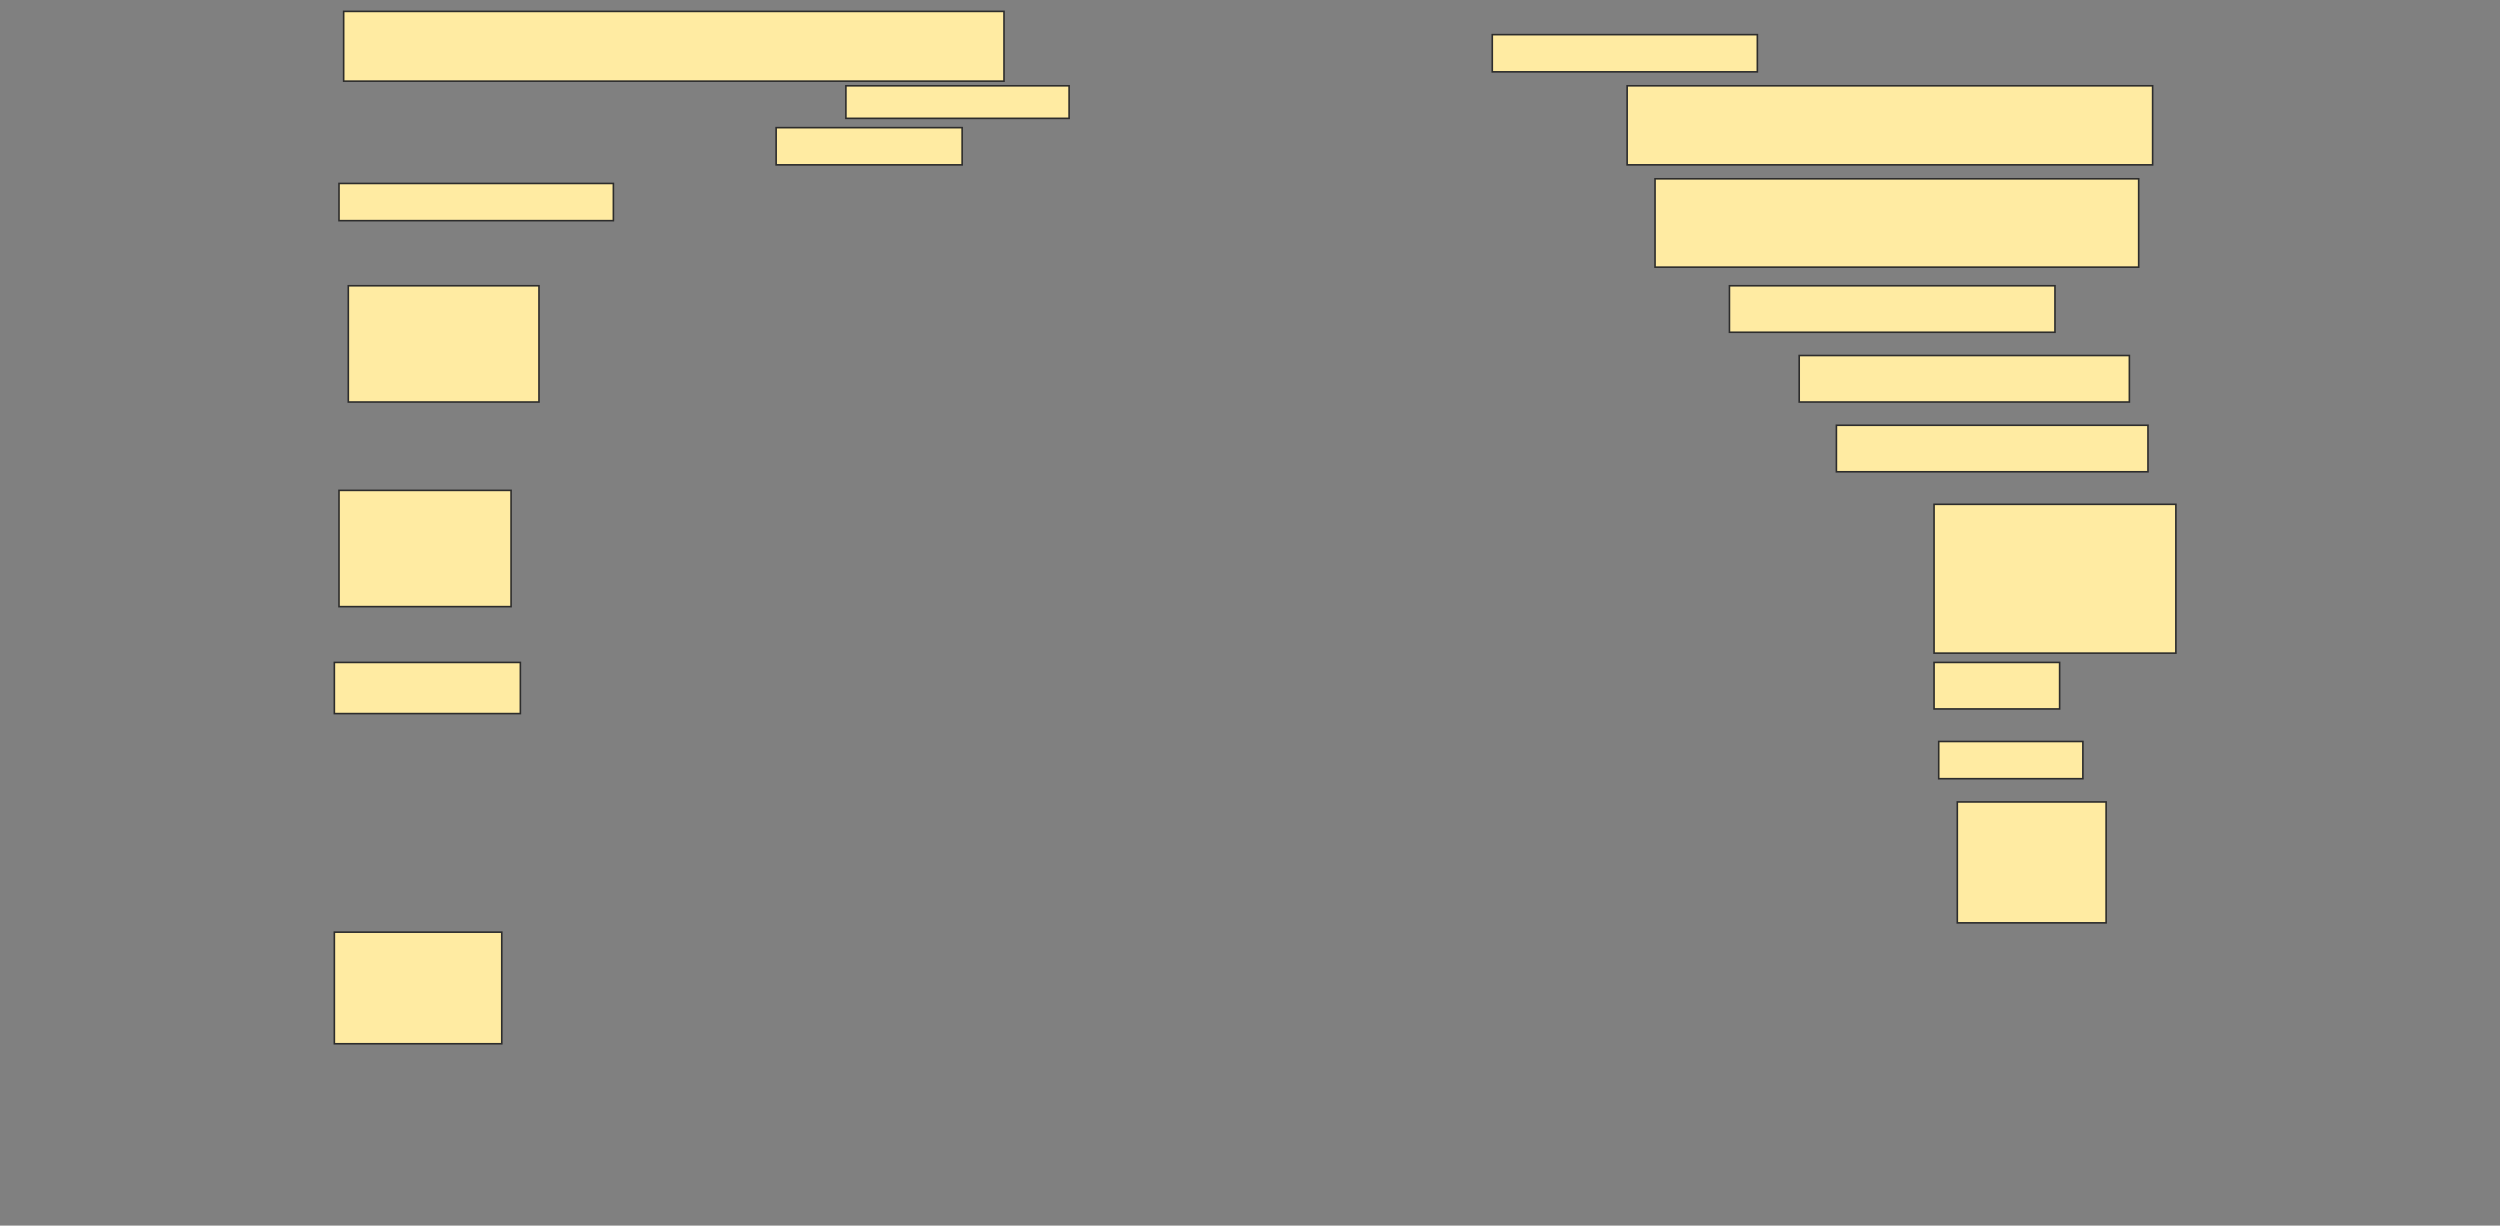 <svg height="753" width="1536" xmlns="http://www.w3.org/2000/svg">
 <rect width="100%" height="100%" fill="#808080" stroke="none"/>
 <!-- Created with Image Occlusion Enhanced -->
 <g>
  <title>Labels</title>
 </g>
 <g>
  <title>Masks</title>
  <rect fill="#FFEBA2" height="42.857" id="9f923fc114f14611924bd0c115f13e87-ao-1" stroke="#2D2D2D" width="405.714" x="211.143" y="7"/>
  <rect fill="#FFEBA2" height="22.857" id="9f923fc114f14611924bd0c115f13e87-ao-2" stroke="#2D2D2D" width="162.857" x="916.857" y="21.286"/>
  <rect fill="#FFEBA2" height="20" id="9f923fc114f14611924bd0c115f13e87-ao-3" stroke="#2D2D2D" width="137.143" x="519.714" y="52.714"/>
  <rect fill="#FFEBA2" height="48.571" id="9f923fc114f14611924bd0c115f13e87-ao-4" stroke="#2D2D2D" width="322.857" x="999.714" y="52.714"/>
  <rect fill="#FFEBA2" height="22.857" id="9f923fc114f14611924bd0c115f13e87-ao-5" stroke="#2D2D2D" width="114.286" x="476.857" y="78.429"/>
  <rect fill="#FFEBA2" height="22.857" id="9f923fc114f14611924bd0c115f13e87-ao-6" stroke="#2D2D2D" width="168.571" x="208.286" y="112.714"/>
  <rect fill="#FFEBA2" height="54.286" id="9f923fc114f14611924bd0c115f13e87-ao-7" stroke="#2D2D2D" width="297.143" x="1016.857" y="109.857"/>
  <rect fill="#FFEBA2" height="28.571" id="9f923fc114f14611924bd0c115f13e87-ao-8" stroke="#2D2D2D" width="200" x="1062.572" y="175.571"/>
  <rect fill="#FFEBA2" height="71.429" id="9f923fc114f14611924bd0c115f13e87-ao-9" stroke="#2D2D2D" width="117.143" x="214" y="175.571"/>
  <rect fill="#FFEBA2" height="28.571" id="9f923fc114f14611924bd0c115f13e87-ao-10" stroke="#2D2D2D" width="202.857" x="1105.429" y="218.429"/>
  <rect fill="#FFEBA2" height="28.571" id="9f923fc114f14611924bd0c115f13e87-ao-11" stroke="#2D2D2D" width="191.429" x="1128.286" y="261.286"/>
  <rect fill="#FFEBA2" height="91.429" id="9f923fc114f14611924bd0c115f13e87-ao-12" stroke="#2D2D2D" width="148.571" x="1188.286" y="309.857"/>
  <rect fill="#FFEBA2" height="71.429" id="9f923fc114f14611924bd0c115f13e87-ao-13" stroke="#2D2D2D" stroke-dasharray="null" stroke-linecap="null" stroke-linejoin="null" width="105.714" x="208.286" y="301.286"/>
  <rect fill="#FFEBA2" height="31.429" id="9f923fc114f14611924bd0c115f13e87-ao-14" stroke="#2D2D2D" stroke-dasharray="null" stroke-linecap="null" stroke-linejoin="null" width="114.286" x="205.429" y="407"/>
  <rect fill="#FFEBA2" height="28.571" id="9f923fc114f14611924bd0c115f13e87-ao-15" stroke="#2D2D2D" stroke-dasharray="null" stroke-linecap="null" stroke-linejoin="null" width="77.143" x="1188.286" y="407"/>
  <rect fill="#FFEBA2" height="22.857" id="9f923fc114f14611924bd0c115f13e87-ao-16" stroke="#2D2D2D" stroke-dasharray="null" stroke-linecap="null" stroke-linejoin="null" width="88.571" x="1191.143" y="455.571"/>
  
  <rect fill="#FFEBA2" height="74.286" id="9f923fc114f14611924bd0c115f13e87-ao-18" stroke="#2D2D2D" stroke-dasharray="null" stroke-linecap="null" stroke-linejoin="null" width="91.429" x="1202.572" y="492.714"/>
  <rect fill="#FFEBA2" height="68.571" id="9f923fc114f14611924bd0c115f13e87-ao-19" stroke="#2D2D2D" stroke-dasharray="null" stroke-linecap="null" stroke-linejoin="null" width="102.857" x="205.429" y="572.714"/>
 </g>
</svg>